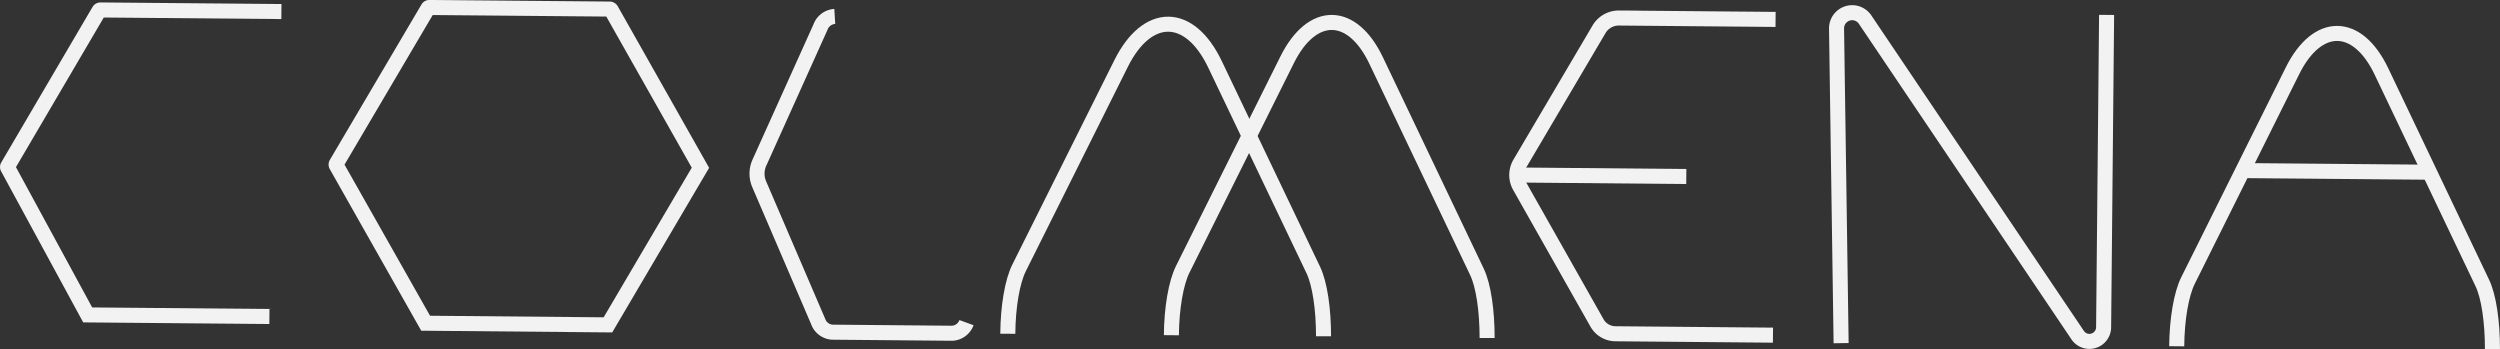 <svg xmlns="http://www.w3.org/2000/svg" viewBox="0 0 394 55.02"><rect x="0" y="0" width="394" height="55.02" fill="#333333" stroke="none"/><defs><style>.cls-1{fill:none;stroke:#f2f2f2;stroke-miterlimit:10;stroke-width:2.37px;}</style></defs><g id="Capa_2" data-name="Capa 2"><g id="pagina_1" data-name="pagina 1"><g id="Ilustración_5" data-name="Ilustración 5"><line class="cls-1" x1="238.99" y1="27.58" x2="265.76" y2="27.82"/><line class="cls-1" x1="354.15" y1="26.89" x2="382.78" y2="27.14"/><path class="cls-1" d="M96.11,1.43,67.66,1.18a.24.24,0,0,0-.21.12L53,25.81a.28.28,0,0,0,0,.25L67.08,50.94l28.73.26,14.58-24.76L96.32,1.56A.28.28,0,0,0,96.11,1.43Z"/><path class="cls-1" d="M44.35,1.82,15.83,1.57a.27.27,0,0,0-.22.12L1.22,26.2a.23.23,0,0,0,0,.24l12.6,23.19,28.64.25"/><path class="cls-1" d="M131.56,2.59a2.56,2.56,0,0,0-2.25,1.68l-9.65,21.41a4.23,4.23,0,0,0,0,3.38l9.27,21.58a2.54,2.54,0,0,0,2.22,1.71l18.92.17a2.55,2.55,0,0,0,2.25-1.67"/><path class="cls-1" d="M208.59,53c0-4.29-.58-8.26-1.6-10.42L191.48,10.13c-4-8.37-10.65-8.43-14.79-.13L160.61,42.21c-1.07,2.14-1.75,6.1-1.78,10.39"/><path class="cls-1" d="M234.37,53.27c0-4.29-.57-8.26-1.6-10.42L216.87,9.52c-3.78-7.91-10.07-8-14-.13L186.4,42.44c-1.07,2.14-1.75,6.1-1.79,10.39"/><path class="cls-1" d="M279.83,3.06l-24.69-.22A3.61,3.61,0,0,0,252,4.63L239.53,25.77a3.62,3.62,0,0,0,0,3.63l12.15,21.48a3.37,3.37,0,0,0,2.91,1.72l24.83.22"/><path class="cls-1" d="M392.81,55c0-4.29-.57-8.26-1.6-10.41l-15.9-33.34c-3.78-7.91-10.07-8-14-.12L344.84,44.19c-1.07,2.13-1.75,6.09-1.79,10.38"/><path class="cls-1" d="M290.16,54.08l-.72-49.56A2.47,2.47,0,0,1,291.94,2h0a2.46,2.46,0,0,1,2,1.09L327.43,52.8a2.23,2.23,0,0,0,1.74,1h0a2.24,2.24,0,0,0,2.36-2.22L332,2.35"/></g></g></g></svg>